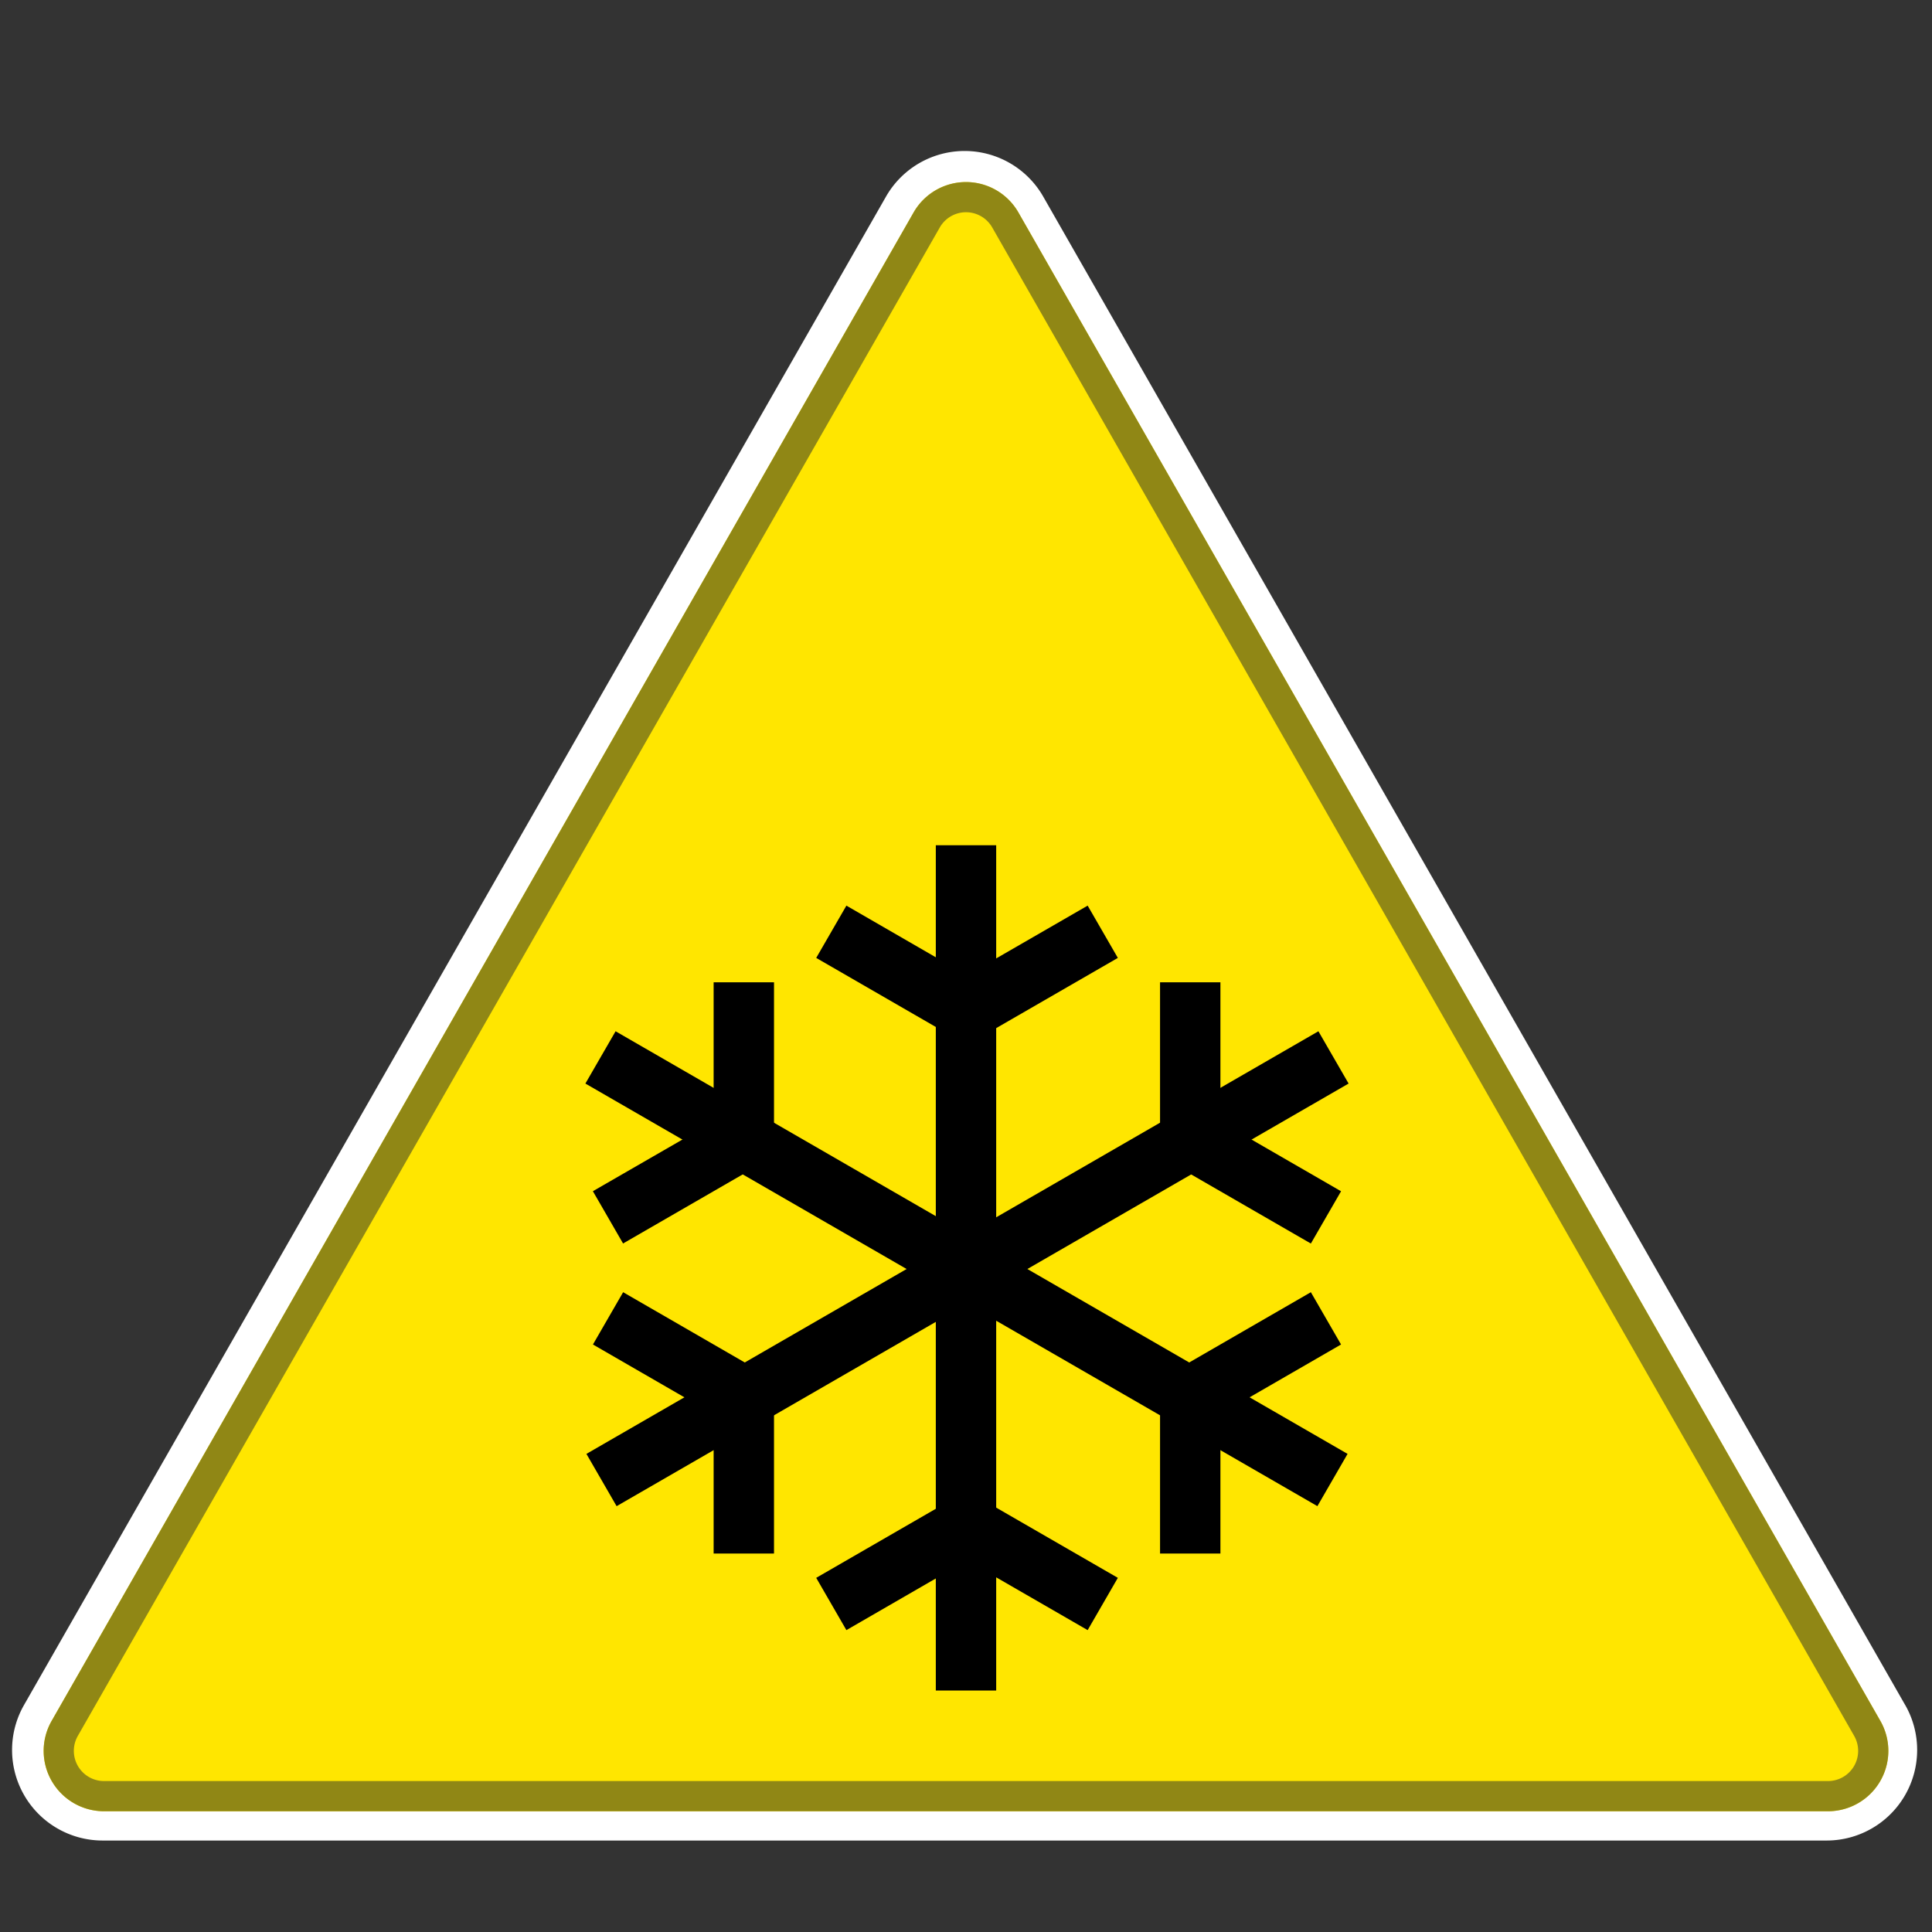 <svg xmlns="http://www.w3.org/2000/svg" width="32" height="32" fill="none"><rect width="100%" height="100%" fill="#333333" stroke="none"/><path fill="#fff" fill-rule="evenodd" d="M31.556 28.24a1.5 1.5 0 0 1-1.302 2.245H1.7A1.5 1.5 0 0 1 .398 28.24L14.675 3.256a1.5 1.5 0 0 1 2.604 0l14.277 24.985z" clip-rule="evenodd"/><path fill="#FFE600" fill-rule="evenodd" d="M30.277 30a1 1 0 0 0 .868-1.496L16.868 3.519a1 1 0 0 0-1.736 0L.855 28.504A1 1 0 0 0 1.723 30h28.554z" clip-rule="evenodd"/><path fill="#908715" fill-rule="evenodd" d="M31.277 29a1 1 0 0 0-.132-.496L16.868 3.519a1 1 0 0 0-1.736 0L.855 28.504A1 1 0 0 0 1.723 30h28.554a1 1 0 0 0 1-1zM16.434 3.767l14.277 24.985a.5.5 0 0 1-.434.748H1.723a.5.5 0 0 1-.434-.748L15.566 3.767a.5.5 0 0 1 .868 0z" clip-rule="evenodd"/><path fill="#000" d="M15.5 14h1v7h-1v-7z"/><path fill="#000" d="M15.702 16.335L18.015 15l.5.866-2.313 1.335-.5-.866z"/><path fill="#000" d="M16.35 16.347L14.019 15l-.5.866 2.333 1.347.5-.866zM15.5 28h1v-7h-1v7z"/><path fill="#000" d="M15.702 25.665L18.015 27l.5-.866-2.313-1.335-.5.866z"/><path fill="#000" d="M16.35 25.653L14.019 27l-.5-.866 2.333-1.347.5.866zm-6.654-7.706l.5-.866 6.062 3.5-.5.866-6.062-3.5z"/><path fill="#000" d="M11.82 18.94v-2.67h1v2.67h-1z"/><path fill="#000" d="M12.154 18.384L9.82 19.73l.5.866 2.333-1.347-.5-.866zm9.666 6.563l.5-.866-6.062-3.5-.5.866 6.063 3.5z"/><path fill="#000" d="M19.899 23.605l2.313-1.336-.5-.866-2.313 1.336.5.866z"/><path fill="#000" d="M20.214 23.037v2.694h-1v-2.694h1zm-10.001 1.91l-.5-.866 6.062-3.5.5.866-6.062 3.5z"/><path fill="#000" d="M12.134 23.605l-2.313-1.336.5-.866 2.313 1.336-.5.866z"/><path fill="#000" d="M11.82 23.037v2.694h1v-2.694h-1zm10.517-5.09l-.5-.866-6.062 3.5.5.866 6.062-3.5z"/><path fill="#000" d="M20.214 18.94v-2.67h-1v2.67h1z"/><path fill="#000" d="M19.88 18.384l2.332 1.347-.5.866-2.333-1.347.5-.866z"/></svg>